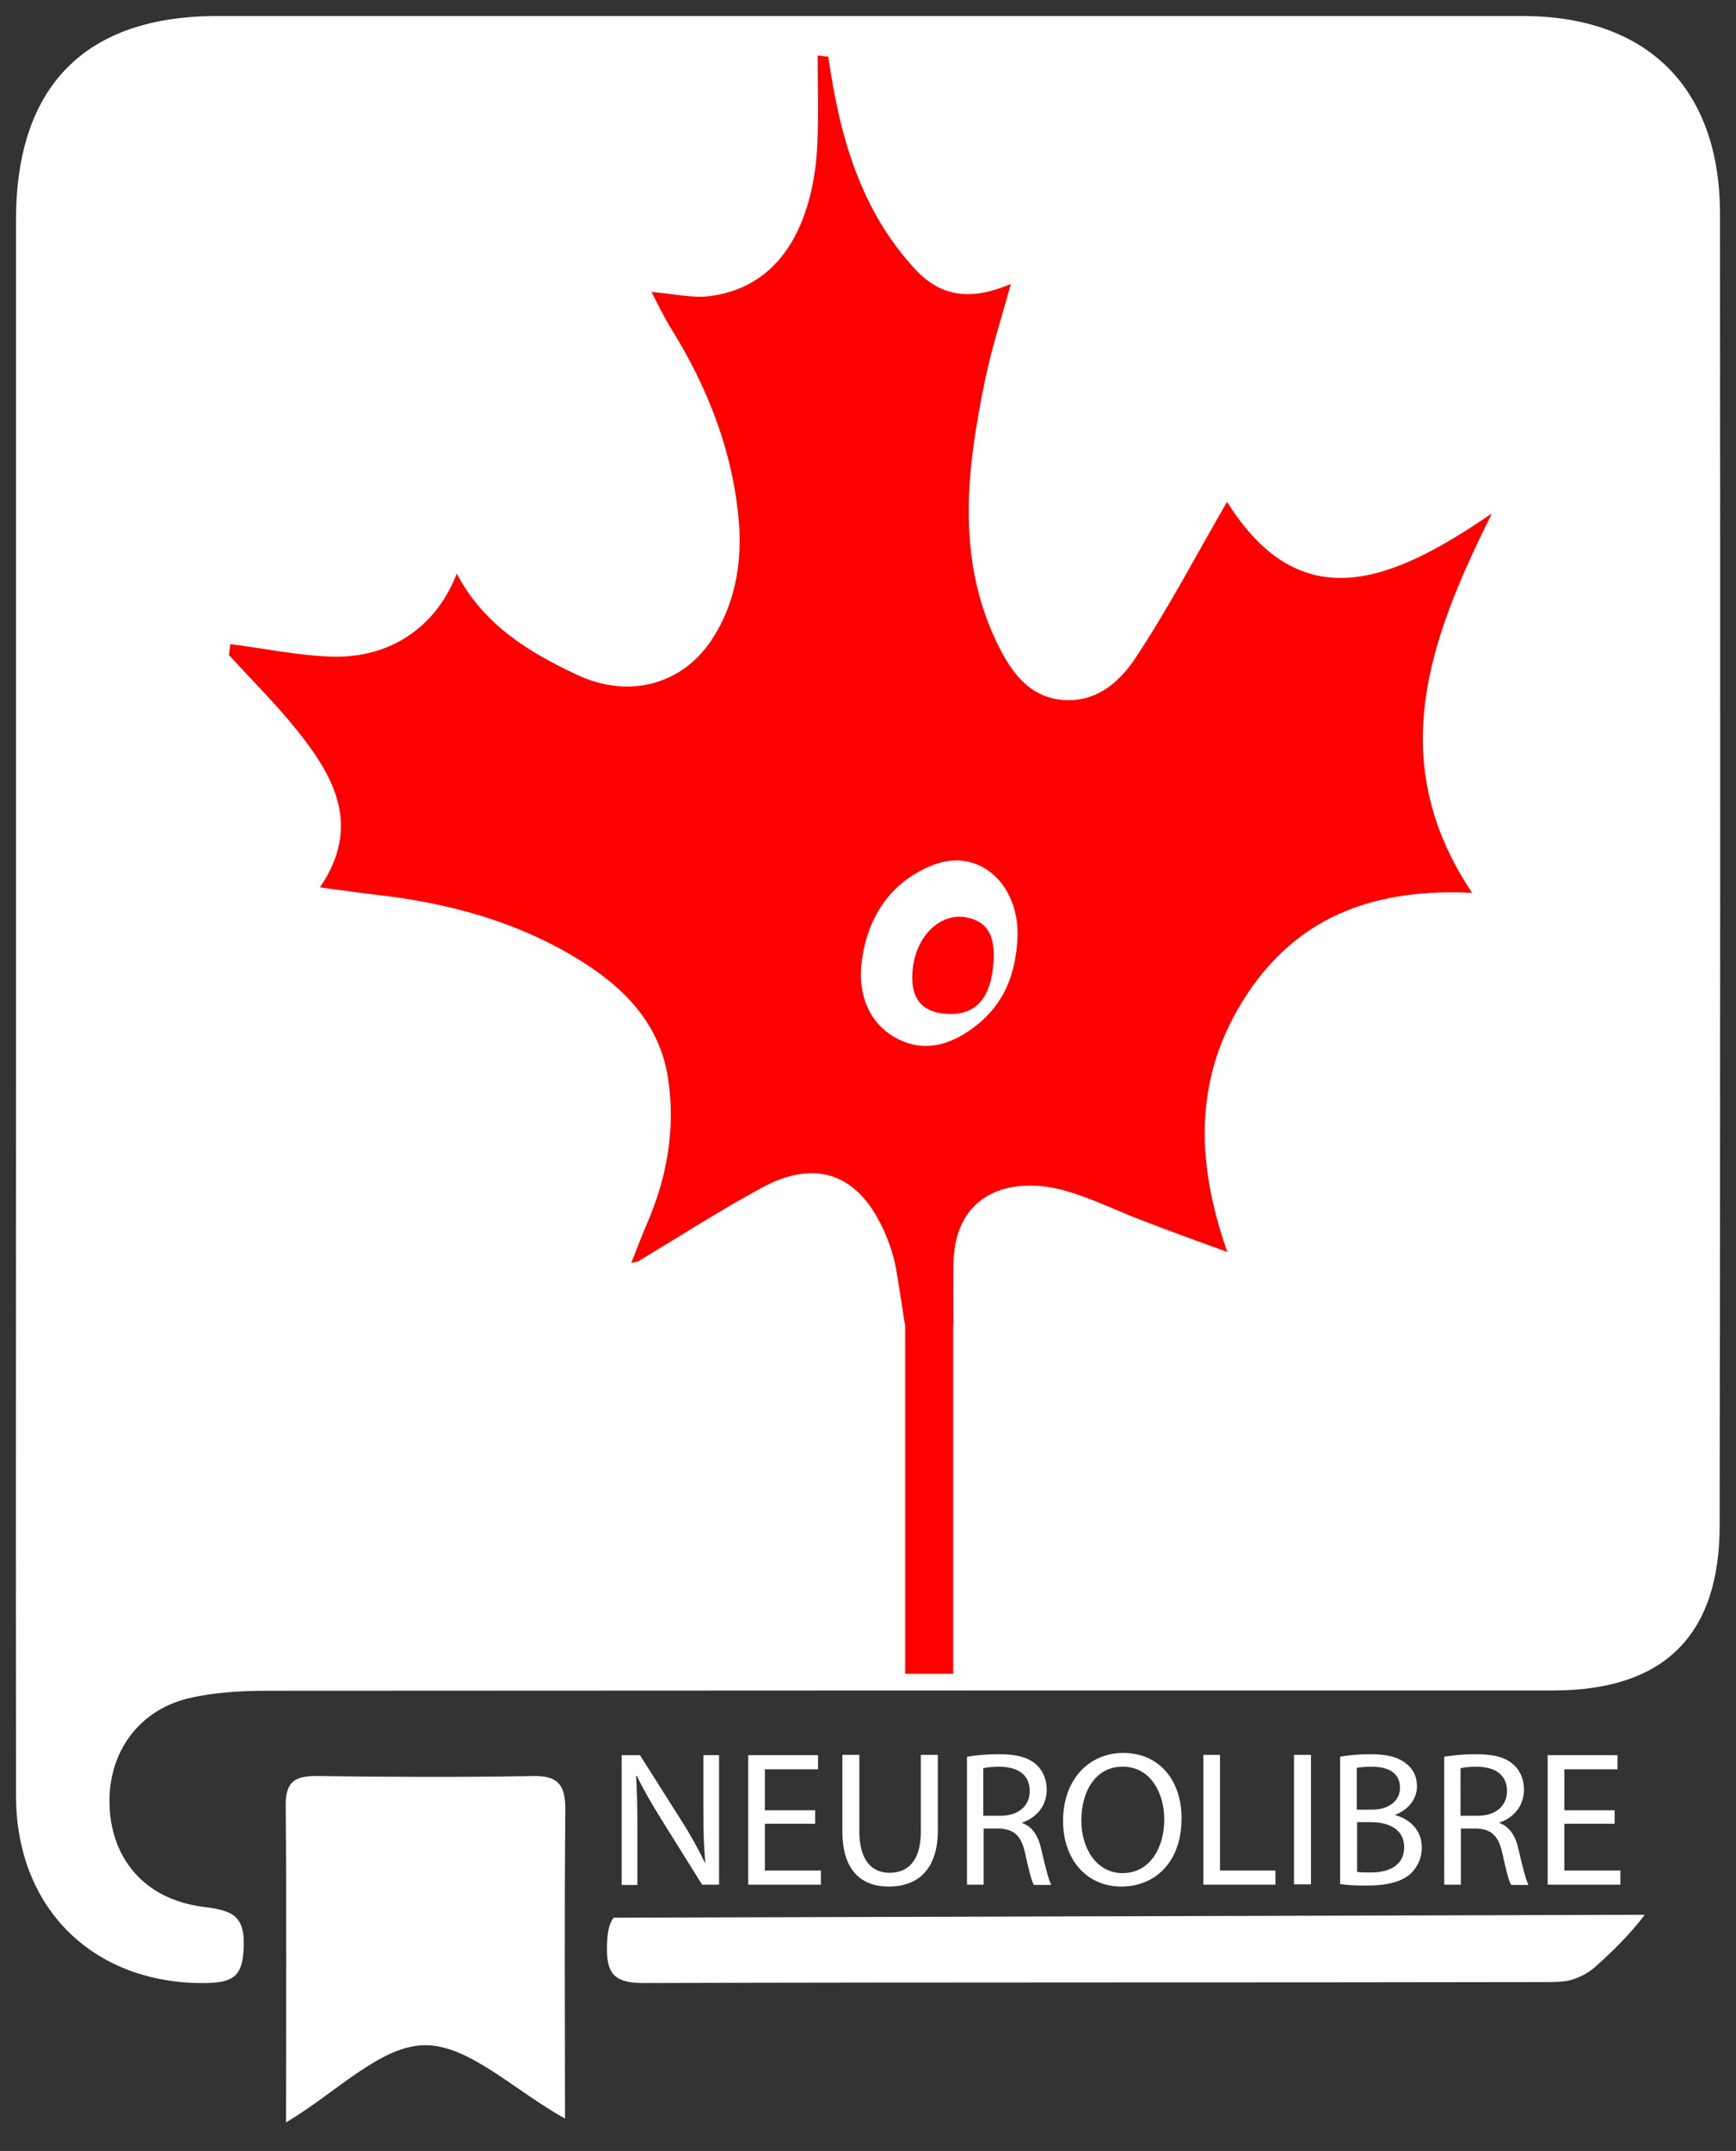 <?xml version="1.0" encoding="utf-8"?>
<!-- Generator: Adobe Illustrator 24.0.2, SVG Export Plug-In . SVG Version: 6.00 Build 0)  -->
<svg version="1.1" id="Layer_1" xmlns="http://www.w3.org/2000/svg" xmlns:xlink="http://www.w3.org/1999/xlink" x="0px" y="0px"
	 viewBox="0 0 542 671.2" style="enable-background:new 0 0 542 671.2;" xml:space="preserve">
<rect x="0" y="0" width="542" height="671.2" fill="#333333" stroke="none"/>
<style type="text/css">
	.st0{fill:#FFFFFF;}
	.st1{fill:#FF0000;}
	.st2{fill:none;}
</style>
<g id="XMLID_2_">
	<path id="XMLID_10_" class="st0" d="M537,66.7C537,27.6,514.4,5,475.4,5C339.6,5,203.7,5,67.8,5C26.6,5,5,26.9,5,68.6
		c0,80.9,0,161.7,0,242.6c0,83.1-0.1,166.2,0,249.3c0.1,35.5,24.7,58.9,59.6,58.3c8.8-0.2,11.2-2.6,11.5-11.4
		c0.4-10.3-4.5-11.3-12.8-12.4c-17.8-2.3-28.5-14.6-29.1-31.6c-0.6-16.2,8.9-29.8,24.9-33.5c8.1-1.9,16.7-2.3,25-2.3
		c133.6-0.1,267.3-0.1,400.9-0.1c34.5,0,51.9-17.2,51.9-51.5C537.1,339.6,537.1,203.1,537,66.7z"/>
	<path id="XMLID_35_" class="st0" d="M176.4,661.1c-16.1-9-30.1-23.1-43.9-22.9c-13.8,0.2-27.4,14.7-43.2,24.1
		c0-34.4,0.2-66.7-0.1-98.9c-0.1-7.8,3.3-9.3,10.1-9.2c22.4,0.3,44.8,0.4,67.1,0c8.6-0.2,10.2,3.6,10.1,11.1
		C176.2,596.7,176.4,628,176.4,661.1z"/>
	<path id="XMLID_12_" class="st0" d="M489,618.2c3.3-0.7,6.4-2.1,9.1-4.5c5.5-4.9,10.9-10.2,15.4-16.2l-321.9,0.9
		c-1.6,2-2,5-2.1,9.1c-0.2,9,2.9,11.3,11.6,11.3c94.2-0.3,188.4-0.1,282.7-0.3C485.5,618.5,487.2,618.4,489,618.2z"/>
</g>
<g id="XMLID_5_">
	<g id="XMLID_1_">
		<path class="st1" d="M465.8,160.2c-30.8,21.1-59.5,33.5-82.7-3.6c-9.4,16.2-18.2,33.1-28.7,48.9c-4.5,6.7-11.1,13-20.8,13
			c-11.1-0.1-17-7.5-21.4-16c-13.9-27.1-10.5-55.5-4.7-83.7c2-9.8,5.1-19.3,8.1-30.2c-11.9,5.1-21.5,4.4-29.8-4.5
			c-17.3-18.6-23.7-41.9-27.2-66.4c-1.1-0.1-2.2-0.3-3.3-0.4c0,9.2,0.3,18.4-0.1,27.6c-1,21.6-9.3,44.4-33.6,47.5
			c-5.7,0.7-11.6-0.8-18.2-1.3c1.8,3.4,3.7,7.5,6,11.2c11.6,18.6,19.5,38.8,21.3,60.7c1,12.4-1.1,25.2-8.2,36.2
			c-9.2,14.4-26,19-42.3,11.4c-15.1-7.1-29.1-15.5-37.6-31.6c-6.4,16.7-20.9,26.6-39.5,25.9c-10.4-0.4-20.8-2.6-31.2-3.9
			c-0.1,1.1-0.3,2.3-0.4,3.4c7,7.7,14.5,15.1,21,23.2c11.8,14.6,20.5,30.1,7.4,49.3c6.2,0.8,11.4,1.6,16.6,2.2
			c22.9,2.5,44.9,8.3,64.8,20.7c13.6,8.5,24.7,19.6,27.3,36.8c2.3,15.3-0.2,30.1-6.2,44.3c-1.8,4.2-3.5,8.5-5.3,13.2
			c1.3-0.3,1.9-0.3,2.3-0.6c12.8-7.7,25.4-15.8,38.5-22.9c15.5-8.4,28-5,36.1,9.5c2.9,5.2,5.1,11.3,6,17.2
			c0.9,5.3,1.7,10.6,2.5,15.9h15.2c-0.2-6.6-0.2-13.1,0-19.6c0.7-21.3,17.7-26.5,33.9-22.3c8.8,2.3,17.1,6.6,25.7,9.8
			c8,3.1,16.1,6,25.9,9.6c-10.4-29.5-10.1-55.8,6.1-80.4c16.7-25.3,41.2-33.1,70.3-31.7C432.1,237.5,446.1,199.7,465.8,160.2z
			 M317.5,295.1c-1,11.4-5.5,19.6-13.6,25.6c-7.7,5.7-16,7.9-24.7,2.9c-8.6-5-11.3-14.5-10.2-23.1c1.6-13.9,8.8-25.2,22.1-30.5
			C306.4,263.9,319.6,277.2,317.5,295.1z"/>
		<path id="XMLID_33_" class="st1" d="M310,302.2c-1.3,10.7-6.6,15.3-16.1,14c-6.9-1-9.9-5.7-8.9-14.1c1.2-10.1,8.4-17.1,16.3-15.9
			C308.5,287.4,311.2,292.3,310,302.2z"/>
	</g>
</g>
<polyline id="XMLID_4_" class="st2" points="524.1,597.6 525.6,595.7 525.6,595.7 518.1,595.7 "/>
<rect x="282.6" y="364.3" class="st1" width="15" height="158"/>
<g>
	<path class="st0" d="M194.1,588.1v-40.4h5.7l13,20.5c3,4.7,5.3,9,7.3,13.1l0.1-0.1c-0.5-5.4-0.6-10.3-0.6-16.6v-16.9h4.9v40.4h-5.3
		l-12.8-20.5c-2.8-4.5-5.5-9.1-7.6-13.5l-0.2,0.1c0.3,5.1,0.4,10,0.4,16.7v17.3H194.1z"/>
	<path class="st0" d="M254.5,569.1h-15.7v14.6h17.5v4.4h-22.7v-40.4h21.8v4.4h-16.6v12.8h15.7V569.1z"/>
	<path class="st0" d="M268.3,547.6v23.9c0,9.1,4,12.9,9.4,12.9c6,0,9.8-4,9.8-12.9v-23.9h5.3v23.6c0,12.4-6.5,17.5-15.3,17.5
		c-8.3,0-14.5-4.7-14.5-17.3v-23.8H268.3z"/>
	<path class="st0" d="M301.9,548.2c2.6-0.5,6.4-0.8,10-0.8c5.6,0,9.2,1,11.7,3.3c2,1.8,3.2,4.6,3.2,7.7c0,5.3-3.4,8.9-7.6,10.3v0.2
		c3.1,1.1,5,4,5.9,8.2c1.3,5.6,2.3,9.5,3.1,11.1h-5.4c-0.7-1.1-1.6-4.6-2.7-9.7c-1.2-5.6-3.4-7.7-8.1-7.9h-4.9v17.5h-5.2V548.2z
		 M307.1,566.6h5.3c5.6,0,9.1-3.1,9.1-7.7c0-5.2-3.8-7.5-9.3-7.6c-2.5,0-4.3,0.2-5.2,0.5V566.6z"/>
	<path class="st0" d="M368.9,567.4c0,13.9-8.5,21.3-18.8,21.3c-10.7,0-18.2-8.3-18.2-20.5c0-12.8,8-21.2,18.8-21.2
		C361.8,547,368.9,555.4,368.9,567.4z M337.6,568.1c0,8.6,4.7,16.4,12.9,16.4c8.3,0,13-7.6,13-16.8c0-8-4.2-16.4-12.9-16.4
		C341.9,551.2,337.6,559.2,337.6,568.1z"/>
	<path class="st0" d="M375.7,547.6h5.2v36.1h17.3v4.4h-22.5V547.6z"/>
	<path class="st0" d="M409.3,547.6v40.4H404v-40.4H409.3z"/>
	<path class="st0" d="M418.4,548.2c2.3-0.5,5.9-0.8,9.5-0.8c5.2,0,8.6,0.9,11.1,2.9c2.1,1.6,3.4,4,3.4,7.1c0,3.9-2.6,7.3-6.8,8.9
		v0.1c3.8,1,8.3,4.1,8.3,10.1c0,3.5-1.4,6.1-3.4,8.1c-2.8,2.6-7.4,3.8-14,3.8c-3.6,0-6.4-0.2-8.1-0.5V548.2z M423.6,564.7h4.7
		c5.5,0,8.8-2.9,8.8-6.8c0-4.7-3.6-6.6-8.9-6.6c-2.4,0-3.8,0.2-4.6,0.4V564.7z M423.6,584.1c1,0.2,2.5,0.2,4.4,0.2
		c5.4,0,10.4-2,10.4-7.9c0-5.5-4.7-7.8-10.4-7.8h-4.3V584.1z"/>
	<path class="st0" d="M450.9,548.2c2.6-0.5,6.4-0.8,10-0.8c5.6,0,9.2,1,11.7,3.3c2,1.8,3.2,4.6,3.2,7.7c0,5.3-3.4,8.9-7.6,10.3v0.2
		c3.1,1.1,5,4,5.9,8.2c1.3,5.6,2.3,9.5,3.1,11.1h-5.4c-0.7-1.1-1.6-4.6-2.7-9.7c-1.2-5.6-3.4-7.7-8.1-7.9h-4.9v17.5h-5.2V548.2z
		 M456.1,566.6h5.3c5.6,0,9.1-3.1,9.1-7.7c0-5.2-3.8-7.5-9.3-7.6c-2.5,0-4.3,0.2-5.2,0.5V566.6z"/>
	<path class="st0" d="M504.1,569.1h-15.7v14.6h17.5v4.4h-22.7v-40.4H505v4.4h-16.6v12.8h15.7V569.1z"/>
</g>
</svg>
